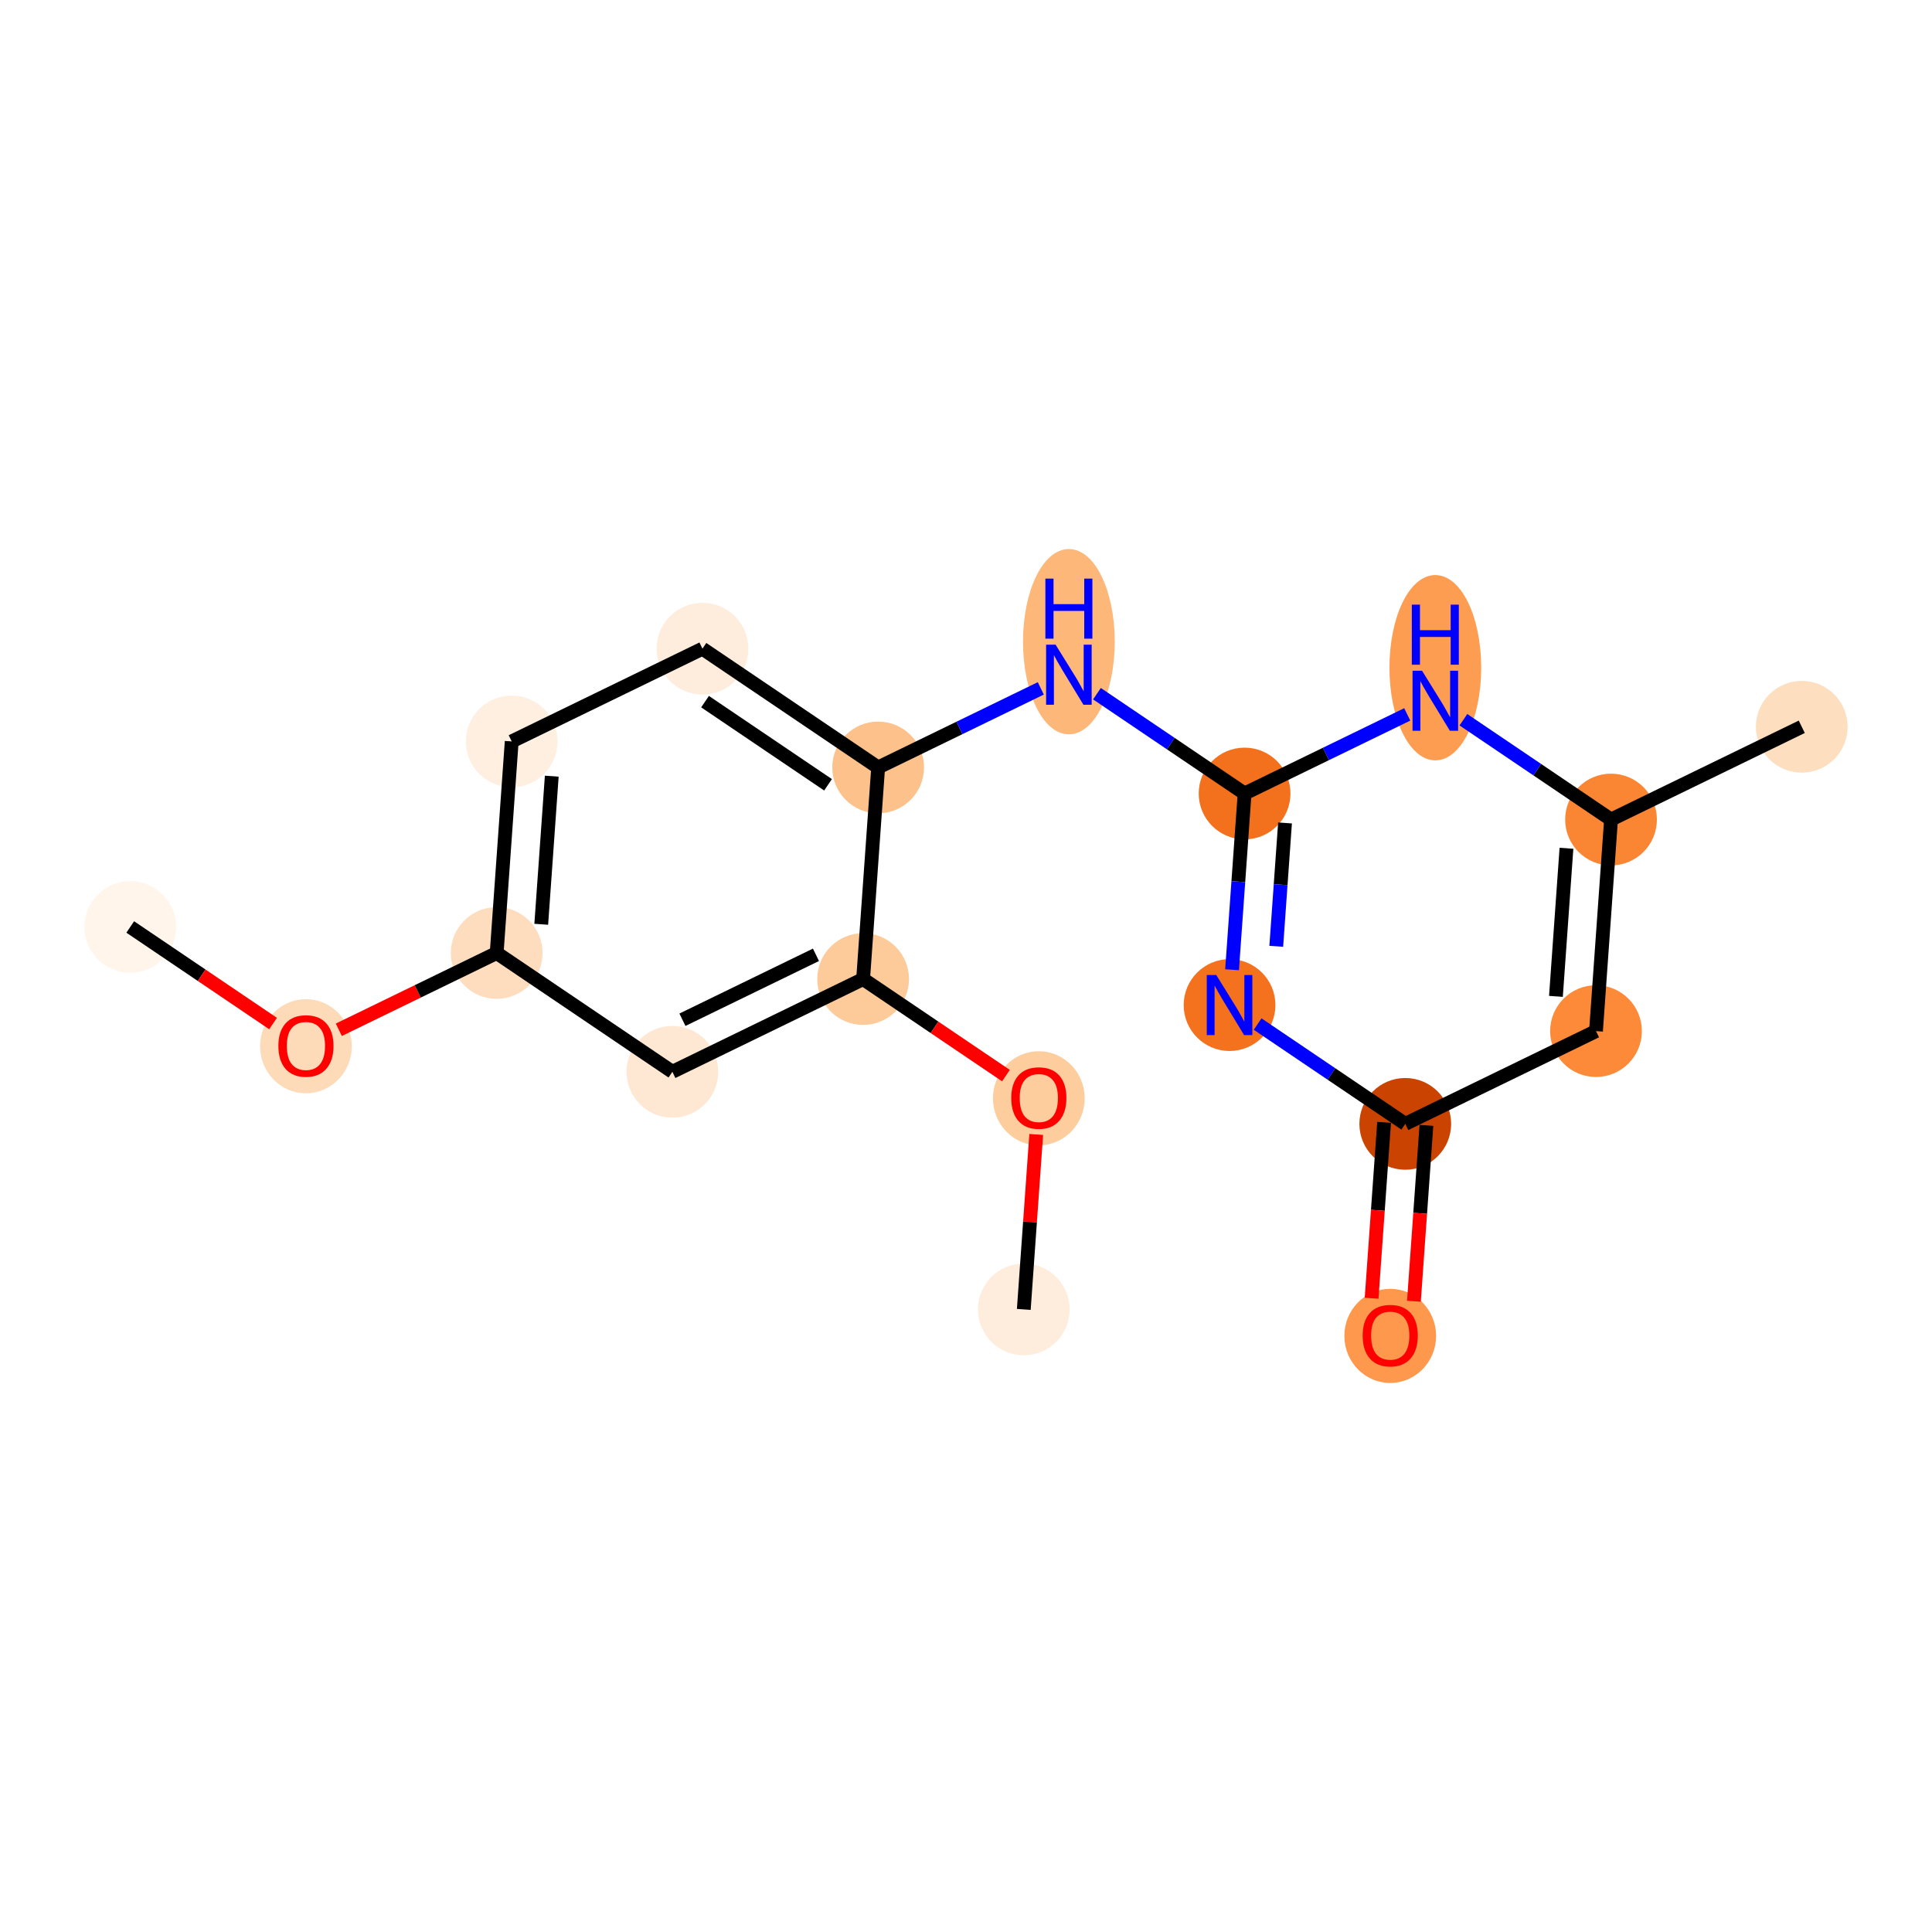 <?xml version='1.0' encoding='iso-8859-1'?>
<svg version='1.1' baseProfile='full'
              xmlns='http://www.w3.org/2000/svg'
                      xmlns:rdkit='http://www.rdkit.org/xml'
                      xmlns:xlink='http://www.w3.org/1999/xlink'
                  xml:space='preserve'
width='280px' height='280px' viewBox='0 0 280 280'>
<!-- END OF HEADER -->
<rect style='opacity:1.0;fill:#FFFFFF;stroke:none' width='280' height='280' x='0' y='0'> </rect>
<ellipse cx='18.875' cy='134.343' rx='6.148' ry='6.148'  style='fill:#FFF5EB;fill-rule:evenodd;stroke:#FFF5EB;stroke-width:1.0px;stroke-linecap:butt;stroke-linejoin:miter;stroke-opacity:1' />
<ellipse cx='44.339' cy='151.628' rx='6.148' ry='6.321'  style='fill:#FDDBB9;fill-rule:evenodd;stroke:#FDDBB9;stroke-width:1.0px;stroke-linecap:butt;stroke-linejoin:miter;stroke-opacity:1' />
<ellipse cx='71.982' cy='138.116' rx='6.148' ry='6.148'  style='fill:#FDDDBD;fill-rule:evenodd;stroke:#FDDDBD;stroke-width:1.0px;stroke-linecap:butt;stroke-linejoin:miter;stroke-opacity:1' />
<ellipse cx='74.161' cy='107.455' rx='6.148' ry='6.148'  style='fill:#FEEFE0;fill-rule:evenodd;stroke:#FEEFE0;stroke-width:1.0px;stroke-linecap:butt;stroke-linejoin:miter;stroke-opacity:1' />
<ellipse cx='101.804' cy='94.011' rx='6.148' ry='6.148'  style='fill:#FEEDDC;fill-rule:evenodd;stroke:#FEEDDC;stroke-width:1.0px;stroke-linecap:butt;stroke-linejoin:miter;stroke-opacity:1' />
<ellipse cx='127.268' cy='111.228' rx='6.148' ry='6.148'  style='fill:#FDC18B;fill-rule:evenodd;stroke:#FDC18B;stroke-width:1.0px;stroke-linecap:butt;stroke-linejoin:miter;stroke-opacity:1' />
<ellipse cx='154.911' cy='92.996' rx='6.148' ry='12.927'  style='fill:#FDB779;fill-rule:evenodd;stroke:#FDB779;stroke-width:1.0px;stroke-linecap:butt;stroke-linejoin:miter;stroke-opacity:1' />
<ellipse cx='180.375' cy='115.002' rx='6.148' ry='6.148'  style='fill:#F3711C;fill-rule:evenodd;stroke:#F3711C;stroke-width:1.0px;stroke-linecap:butt;stroke-linejoin:miter;stroke-opacity:1' />
<ellipse cx='178.196' cy='145.663' rx='6.148' ry='6.156'  style='fill:#F4721D;fill-rule:evenodd;stroke:#F4721D;stroke-width:1.0px;stroke-linecap:butt;stroke-linejoin:miter;stroke-opacity:1' />
<ellipse cx='203.661' cy='162.88' rx='6.148' ry='6.148'  style='fill:#CB4301;fill-rule:evenodd;stroke:#CB4301;stroke-width:1.0px;stroke-linecap:butt;stroke-linejoin:miter;stroke-opacity:1' />
<ellipse cx='201.482' cy='193.609' rx='6.148' ry='6.321'  style='fill:#FD984C;fill-rule:evenodd;stroke:#FD984C;stroke-width:1.0px;stroke-linecap:butt;stroke-linejoin:miter;stroke-opacity:1' />
<ellipse cx='231.304' cy='149.436' rx='6.148' ry='6.148'  style='fill:#FC8A38;fill-rule:evenodd;stroke:#FC8A38;stroke-width:1.0px;stroke-linecap:butt;stroke-linejoin:miter;stroke-opacity:1' />
<ellipse cx='233.482' cy='118.775' rx='6.148' ry='6.148'  style='fill:#FA8634;fill-rule:evenodd;stroke:#FA8634;stroke-width:1.0px;stroke-linecap:butt;stroke-linejoin:miter;stroke-opacity:1' />
<ellipse cx='261.125' cy='105.331' rx='6.148' ry='6.148'  style='fill:#FDDEBE;fill-rule:evenodd;stroke:#FDDEBE;stroke-width:1.0px;stroke-linecap:butt;stroke-linejoin:miter;stroke-opacity:1' />
<ellipse cx='208.018' cy='96.77' rx='6.148' ry='12.927'  style='fill:#FD9D52;fill-rule:evenodd;stroke:#FD9D52;stroke-width:1.0px;stroke-linecap:butt;stroke-linejoin:miter;stroke-opacity:1' />
<ellipse cx='125.089' cy='141.89' rx='6.148' ry='6.148'  style='fill:#FDCB9A;fill-rule:evenodd;stroke:#FDCB9A;stroke-width:1.0px;stroke-linecap:butt;stroke-linejoin:miter;stroke-opacity:1' />
<ellipse cx='150.554' cy='159.175' rx='6.148' ry='6.321'  style='fill:#FDCD9E;fill-rule:evenodd;stroke:#FDCD9E;stroke-width:1.0px;stroke-linecap:butt;stroke-linejoin:miter;stroke-opacity:1' />
<ellipse cx='148.375' cy='189.769' rx='6.148' ry='6.148'  style='fill:#FEEDDC;fill-rule:evenodd;stroke:#FEEDDC;stroke-width:1.0px;stroke-linecap:butt;stroke-linejoin:miter;stroke-opacity:1' />
<ellipse cx='97.447' cy='155.334' rx='6.148' ry='6.148'  style='fill:#FEE8D3;fill-rule:evenodd;stroke:#FEE8D3;stroke-width:1.0px;stroke-linecap:butt;stroke-linejoin:miter;stroke-opacity:1' />
<path class='bond-0 atom-0 atom-1' d='M 18.875,134.343 L 29.225,141.341' style='fill:none;fill-rule:evenodd;stroke:#000000;stroke-width:2.0px;stroke-linecap:butt;stroke-linejoin:miter;stroke-opacity:1' />
<path class='bond-0 atom-0 atom-1' d='M 29.225,141.341 L 39.575,148.339' style='fill:none;fill-rule:evenodd;stroke:#FF0000;stroke-width:2.0px;stroke-linecap:butt;stroke-linejoin:miter;stroke-opacity:1' />
<path class='bond-1 atom-1 atom-2' d='M 49.104,149.243 L 60.543,143.68' style='fill:none;fill-rule:evenodd;stroke:#FF0000;stroke-width:2.0px;stroke-linecap:butt;stroke-linejoin:miter;stroke-opacity:1' />
<path class='bond-1 atom-1 atom-2' d='M 60.543,143.68 L 71.982,138.116' style='fill:none;fill-rule:evenodd;stroke:#000000;stroke-width:2.0px;stroke-linecap:butt;stroke-linejoin:miter;stroke-opacity:1' />
<path class='bond-2 atom-2 atom-3' d='M 71.982,138.116 L 74.161,107.455' style='fill:none;fill-rule:evenodd;stroke:#000000;stroke-width:2.0px;stroke-linecap:butt;stroke-linejoin:miter;stroke-opacity:1' />
<path class='bond-2 atom-2 atom-3' d='M 78.441,133.953 L 79.966,112.49' style='fill:none;fill-rule:evenodd;stroke:#000000;stroke-width:2.0px;stroke-linecap:butt;stroke-linejoin:miter;stroke-opacity:1' />
<path class='bond-18 atom-18 atom-2' d='M 97.447,155.334 L 71.982,138.116' style='fill:none;fill-rule:evenodd;stroke:#000000;stroke-width:2.0px;stroke-linecap:butt;stroke-linejoin:miter;stroke-opacity:1' />
<path class='bond-3 atom-3 atom-4' d='M 74.161,107.455 L 101.804,94.011' style='fill:none;fill-rule:evenodd;stroke:#000000;stroke-width:2.0px;stroke-linecap:butt;stroke-linejoin:miter;stroke-opacity:1' />
<path class='bond-4 atom-4 atom-5' d='M 101.804,94.011 L 127.268,111.228' style='fill:none;fill-rule:evenodd;stroke:#000000;stroke-width:2.0px;stroke-linecap:butt;stroke-linejoin:miter;stroke-opacity:1' />
<path class='bond-4 atom-4 atom-5' d='M 102.18,101.686 L 120.005,113.739' style='fill:none;fill-rule:evenodd;stroke:#000000;stroke-width:2.0px;stroke-linecap:butt;stroke-linejoin:miter;stroke-opacity:1' />
<path class='bond-5 atom-5 atom-6' d='M 127.268,111.228 L 139.054,105.496' style='fill:none;fill-rule:evenodd;stroke:#000000;stroke-width:2.0px;stroke-linecap:butt;stroke-linejoin:miter;stroke-opacity:1' />
<path class='bond-5 atom-5 atom-6' d='M 139.054,105.496 L 150.841,99.764' style='fill:none;fill-rule:evenodd;stroke:#0000FF;stroke-width:2.0px;stroke-linecap:butt;stroke-linejoin:miter;stroke-opacity:1' />
<path class='bond-14 atom-5 atom-15' d='M 127.268,111.228 L 125.089,141.89' style='fill:none;fill-rule:evenodd;stroke:#000000;stroke-width:2.0px;stroke-linecap:butt;stroke-linejoin:miter;stroke-opacity:1' />
<path class='bond-6 atom-6 atom-7' d='M 158.98,100.536 L 169.678,107.769' style='fill:none;fill-rule:evenodd;stroke:#0000FF;stroke-width:2.0px;stroke-linecap:butt;stroke-linejoin:miter;stroke-opacity:1' />
<path class='bond-6 atom-6 atom-7' d='M 169.678,107.769 L 180.375,115.002' style='fill:none;fill-rule:evenodd;stroke:#000000;stroke-width:2.0px;stroke-linecap:butt;stroke-linejoin:miter;stroke-opacity:1' />
<path class='bond-7 atom-7 atom-8' d='M 180.375,115.002 L 179.468,127.772' style='fill:none;fill-rule:evenodd;stroke:#000000;stroke-width:2.0px;stroke-linecap:butt;stroke-linejoin:miter;stroke-opacity:1' />
<path class='bond-7 atom-7 atom-8' d='M 179.468,127.772 L 178.56,140.542' style='fill:none;fill-rule:evenodd;stroke:#0000FF;stroke-width:2.0px;stroke-linecap:butt;stroke-linejoin:miter;stroke-opacity:1' />
<path class='bond-7 atom-7 atom-8' d='M 186.235,119.268 L 185.6,128.208' style='fill:none;fill-rule:evenodd;stroke:#000000;stroke-width:2.0px;stroke-linecap:butt;stroke-linejoin:miter;stroke-opacity:1' />
<path class='bond-7 atom-7 atom-8' d='M 185.6,128.208 L 184.965,137.147' style='fill:none;fill-rule:evenodd;stroke:#0000FF;stroke-width:2.0px;stroke-linecap:butt;stroke-linejoin:miter;stroke-opacity:1' />
<path class='bond-19 atom-14 atom-7' d='M 203.948,103.537 L 192.162,109.269' style='fill:none;fill-rule:evenodd;stroke:#0000FF;stroke-width:2.0px;stroke-linecap:butt;stroke-linejoin:miter;stroke-opacity:1' />
<path class='bond-19 atom-14 atom-7' d='M 192.162,109.269 L 180.375,115.002' style='fill:none;fill-rule:evenodd;stroke:#000000;stroke-width:2.0px;stroke-linecap:butt;stroke-linejoin:miter;stroke-opacity:1' />
<path class='bond-8 atom-8 atom-9' d='M 182.266,148.415 L 192.964,155.648' style='fill:none;fill-rule:evenodd;stroke:#0000FF;stroke-width:2.0px;stroke-linecap:butt;stroke-linejoin:miter;stroke-opacity:1' />
<path class='bond-8 atom-8 atom-9' d='M 192.964,155.648 L 203.661,162.88' style='fill:none;fill-rule:evenodd;stroke:#000000;stroke-width:2.0px;stroke-linecap:butt;stroke-linejoin:miter;stroke-opacity:1' />
<path class='bond-9 atom-9 atom-10' d='M 200.595,162.663 L 199.689,175.408' style='fill:none;fill-rule:evenodd;stroke:#000000;stroke-width:2.0px;stroke-linecap:butt;stroke-linejoin:miter;stroke-opacity:1' />
<path class='bond-9 atom-9 atom-10' d='M 199.689,175.408 L 198.783,188.154' style='fill:none;fill-rule:evenodd;stroke:#FF0000;stroke-width:2.0px;stroke-linecap:butt;stroke-linejoin:miter;stroke-opacity:1' />
<path class='bond-9 atom-9 atom-10' d='M 206.727,163.098 L 205.821,175.844' style='fill:none;fill-rule:evenodd;stroke:#000000;stroke-width:2.0px;stroke-linecap:butt;stroke-linejoin:miter;stroke-opacity:1' />
<path class='bond-9 atom-9 atom-10' d='M 205.821,175.844 L 204.916,188.589' style='fill:none;fill-rule:evenodd;stroke:#FF0000;stroke-width:2.0px;stroke-linecap:butt;stroke-linejoin:miter;stroke-opacity:1' />
<path class='bond-10 atom-9 atom-11' d='M 203.661,162.88 L 231.304,149.436' style='fill:none;fill-rule:evenodd;stroke:#000000;stroke-width:2.0px;stroke-linecap:butt;stroke-linejoin:miter;stroke-opacity:1' />
<path class='bond-11 atom-11 atom-12' d='M 231.304,149.436 L 233.482,118.775' style='fill:none;fill-rule:evenodd;stroke:#000000;stroke-width:2.0px;stroke-linecap:butt;stroke-linejoin:miter;stroke-opacity:1' />
<path class='bond-11 atom-11 atom-12' d='M 225.498,144.401 L 227.023,122.938' style='fill:none;fill-rule:evenodd;stroke:#000000;stroke-width:2.0px;stroke-linecap:butt;stroke-linejoin:miter;stroke-opacity:1' />
<path class='bond-12 atom-12 atom-13' d='M 233.482,118.775 L 261.125,105.331' style='fill:none;fill-rule:evenodd;stroke:#000000;stroke-width:2.0px;stroke-linecap:butt;stroke-linejoin:miter;stroke-opacity:1' />
<path class='bond-13 atom-12 atom-14' d='M 233.482,118.775 L 222.785,111.542' style='fill:none;fill-rule:evenodd;stroke:#000000;stroke-width:2.0px;stroke-linecap:butt;stroke-linejoin:miter;stroke-opacity:1' />
<path class='bond-13 atom-12 atom-14' d='M 222.785,111.542 L 212.088,104.309' style='fill:none;fill-rule:evenodd;stroke:#0000FF;stroke-width:2.0px;stroke-linecap:butt;stroke-linejoin:miter;stroke-opacity:1' />
<path class='bond-15 atom-15 atom-16' d='M 125.089,141.89 L 135.439,148.888' style='fill:none;fill-rule:evenodd;stroke:#000000;stroke-width:2.0px;stroke-linecap:butt;stroke-linejoin:miter;stroke-opacity:1' />
<path class='bond-15 atom-15 atom-16' d='M 135.439,148.888 L 145.789,155.886' style='fill:none;fill-rule:evenodd;stroke:#FF0000;stroke-width:2.0px;stroke-linecap:butt;stroke-linejoin:miter;stroke-opacity:1' />
<path class='bond-17 atom-15 atom-18' d='M 125.089,141.89 L 97.447,155.334' style='fill:none;fill-rule:evenodd;stroke:#000000;stroke-width:2.0px;stroke-linecap:butt;stroke-linejoin:miter;stroke-opacity:1' />
<path class='bond-17 atom-15 atom-18' d='M 118.254,138.378 L 98.904,147.789' style='fill:none;fill-rule:evenodd;stroke:#000000;stroke-width:2.0px;stroke-linecap:butt;stroke-linejoin:miter;stroke-opacity:1' />
<path class='bond-16 atom-16 atom-17' d='M 150.177,164.413 L 149.276,177.091' style='fill:none;fill-rule:evenodd;stroke:#FF0000;stroke-width:2.0px;stroke-linecap:butt;stroke-linejoin:miter;stroke-opacity:1' />
<path class='bond-16 atom-16 atom-17' d='M 149.276,177.091 L 148.375,189.769' style='fill:none;fill-rule:evenodd;stroke:#000000;stroke-width:2.0px;stroke-linecap:butt;stroke-linejoin:miter;stroke-opacity:1' />
<path  class='atom-1' d='M 40.343 151.585
Q 40.343 149.495, 41.376 148.327
Q 42.409 147.159, 44.339 147.159
Q 46.27 147.159, 47.303 148.327
Q 48.335 149.495, 48.335 151.585
Q 48.335 153.7, 47.29 154.905
Q 46.245 156.098, 44.339 156.098
Q 42.421 156.098, 41.376 154.905
Q 40.343 153.712, 40.343 151.585
M 44.339 155.114
Q 45.667 155.114, 46.38 154.229
Q 47.106 153.331, 47.106 151.585
Q 47.106 149.876, 46.38 149.015
Q 45.667 148.142, 44.339 148.142
Q 43.011 148.142, 42.286 149.003
Q 41.573 149.864, 41.573 151.585
Q 41.573 153.343, 42.286 154.229
Q 43.011 155.114, 44.339 155.114
' fill='#FF0000'/>
<path  class='atom-6' d='M 152.986 93.432
L 155.839 98.043
Q 156.122 98.497, 156.577 99.321
Q 157.032 100.145, 157.056 100.194
L 157.056 93.432
L 158.212 93.432
L 158.212 102.137
L 157.019 102.137
L 153.958 97.096
Q 153.601 96.505, 153.22 95.829
Q 152.851 95.153, 152.741 94.944
L 152.741 102.137
L 151.609 102.137
L 151.609 93.432
L 152.986 93.432
' fill='#0000FF'/>
<path  class='atom-6' d='M 151.505 83.856
L 152.685 83.856
L 152.685 87.557
L 157.136 87.557
L 157.136 83.856
L 158.317 83.856
L 158.317 92.561
L 157.136 92.561
L 157.136 88.54
L 152.685 88.54
L 152.685 92.561
L 151.505 92.561
L 151.505 83.856
' fill='#0000FF'/>
<path  class='atom-8' d='M 176.272 141.31
L 179.125 145.921
Q 179.408 146.376, 179.863 147.2
Q 180.317 148.024, 180.342 148.073
L 180.342 141.31
L 181.498 141.31
L 181.498 150.016
L 180.305 150.016
L 177.244 144.975
Q 176.887 144.384, 176.506 143.708
Q 176.137 143.032, 176.026 142.823
L 176.026 150.016
L 174.895 150.016
L 174.895 141.31
L 176.272 141.31
' fill='#0000FF'/>
<path  class='atom-10' d='M 197.486 193.566
Q 197.486 191.476, 198.519 190.308
Q 199.552 189.14, 201.482 189.14
Q 203.413 189.14, 204.445 190.308
Q 205.478 191.476, 205.478 193.566
Q 205.478 195.681, 204.433 196.886
Q 203.388 198.079, 201.482 198.079
Q 199.564 198.079, 198.519 196.886
Q 197.486 195.694, 197.486 193.566
M 201.482 197.095
Q 202.81 197.095, 203.523 196.21
Q 204.249 195.312, 204.249 193.566
Q 204.249 191.857, 203.523 190.997
Q 202.81 190.124, 201.482 190.124
Q 200.154 190.124, 199.429 190.984
Q 198.716 191.845, 198.716 193.566
Q 198.716 195.325, 199.429 196.21
Q 200.154 197.095, 201.482 197.095
' fill='#FF0000'/>
<path  class='atom-14' d='M 206.094 97.205
L 208.946 101.816
Q 209.229 102.271, 209.684 103.095
Q 210.139 103.918, 210.163 103.967
L 210.163 97.205
L 211.319 97.205
L 211.319 105.91
L 210.127 105.91
L 207.065 100.869
Q 206.708 100.279, 206.327 99.603
Q 205.958 98.926, 205.848 98.717
L 205.848 105.91
L 204.716 105.91
L 204.716 97.205
L 206.094 97.205
' fill='#0000FF'/>
<path  class='atom-14' d='M 204.612 87.629
L 205.792 87.629
L 205.792 91.33
L 210.243 91.33
L 210.243 87.629
L 211.424 87.629
L 211.424 96.334
L 210.243 96.334
L 210.243 92.314
L 205.792 92.314
L 205.792 96.334
L 204.612 96.334
L 204.612 87.629
' fill='#0000FF'/>
<path  class='atom-16' d='M 146.558 159.132
Q 146.558 157.041, 147.59 155.873
Q 148.623 154.705, 150.554 154.705
Q 152.484 154.705, 153.517 155.873
Q 154.55 157.041, 154.55 159.132
Q 154.55 161.247, 153.505 162.451
Q 152.459 163.644, 150.554 163.644
Q 148.636 163.644, 147.59 162.451
Q 146.558 161.259, 146.558 159.132
M 150.554 162.661
Q 151.882 162.661, 152.595 161.775
Q 153.32 160.878, 153.32 159.132
Q 153.32 157.423, 152.595 156.562
Q 151.882 155.689, 150.554 155.689
Q 149.226 155.689, 148.5 156.55
Q 147.787 157.41, 147.787 159.132
Q 147.787 160.89, 148.5 161.775
Q 149.226 162.661, 150.554 162.661
' fill='#FF0000'/>
</svg>
